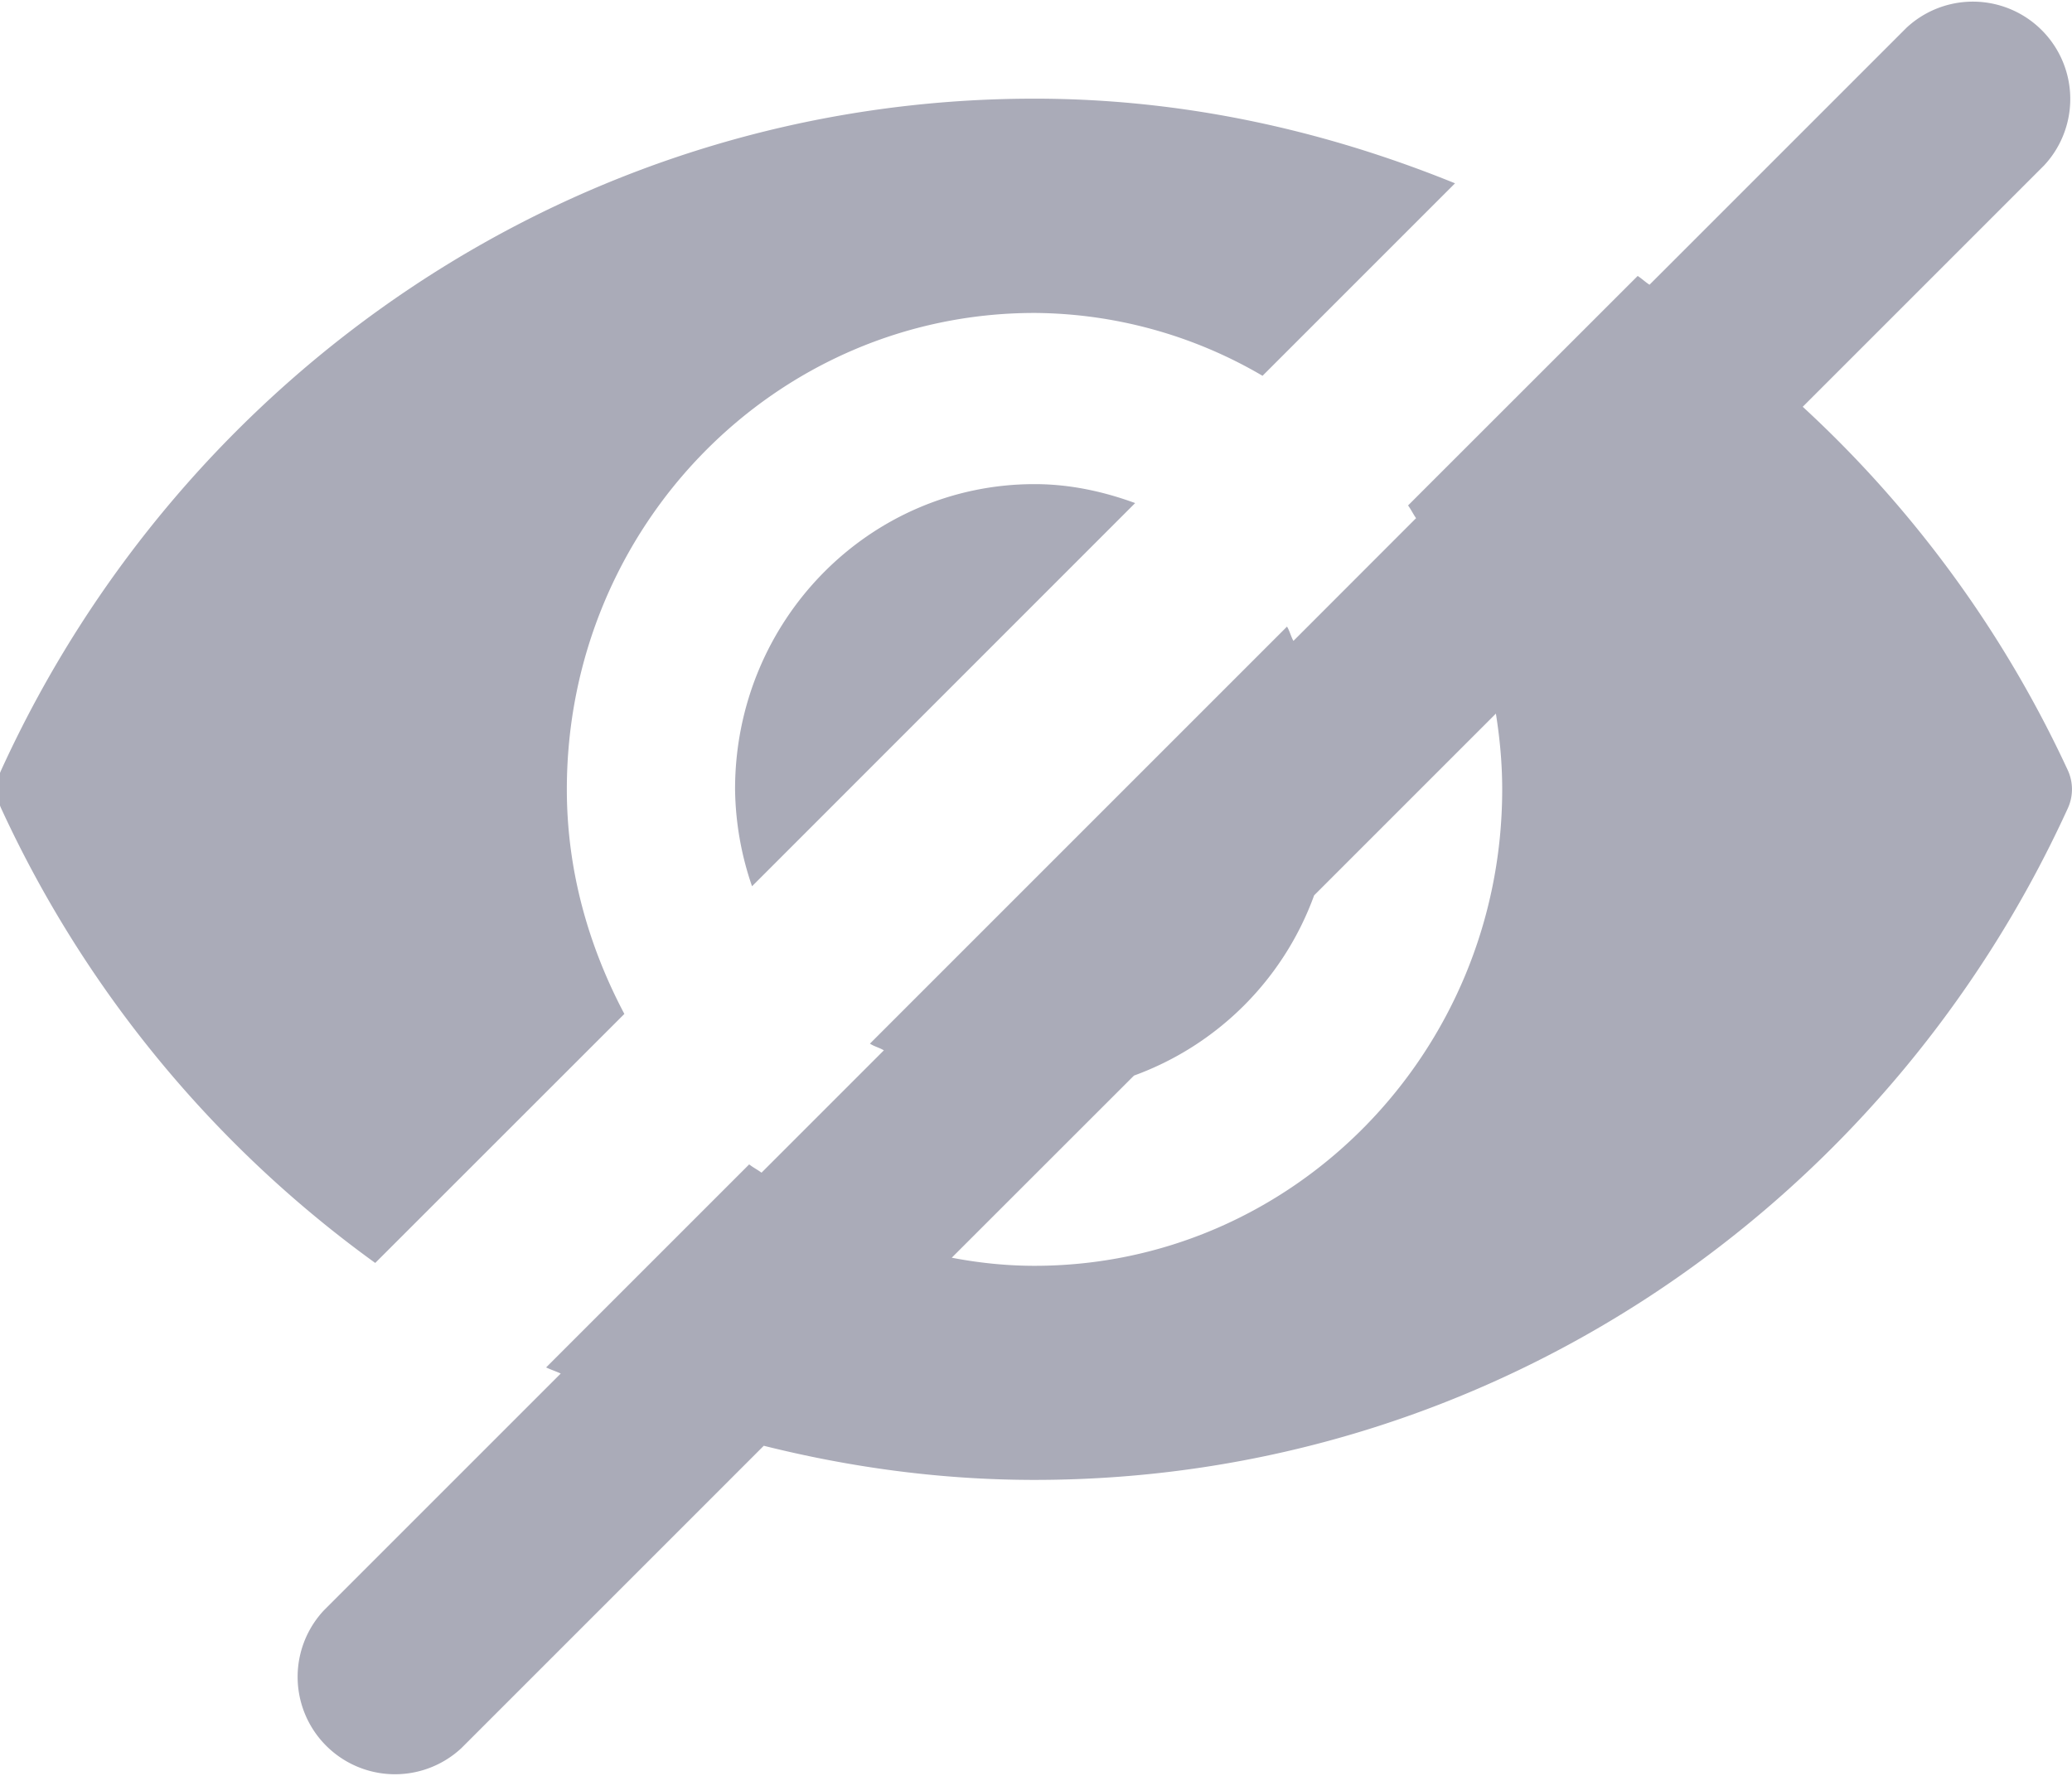 <svg xmlns="http://www.w3.org/2000/svg" width="21" height="18">
    <path fill="#AAABB8" fill-rule="evenodd" d="M20.717 1.677l-2.446 2.446a11.685 11.685 0 0 1 2.686 3.683.462.462 0 0 1 0 .388C19.121 12.214 15.123 15 10.485 15c-.948 0-1.864-.126-2.744-.346l-3.064 3.064a.987.987 0 0 1-1.395-1.395l2.401-2.401c-.049-.023-.1-.039-.148-.062l2.058-2.058c.039.031.085.054.125.084l1.24-1.24c-.044-.027-.098-.039-.141-.068l4.227-4.227c.027.044.039.099.065.145l1.243-1.244c-.029-.041-.051-.088-.081-.129l2.327-2.326c.042.027.078.062.12.089L19.322.282a.987.987 0 0 1 1.395 1.395zm-7.398 7.398a3.055 3.055 0 0 1-1.826 1.827l-1.847 1.846c.272.052.551.082.839.082 2.616 0 4.74-2.163 4.74-4.829 0-.262-.024-.518-.064-.768l-1.842 1.842zm-1.814-3.976L7.622 8.983a3.114 3.114 0 0 1-.172-.984c0-1.708 1.358-3.092 3.035-3.092.36 0 .7.075 1.02.192zm-1.02-1.927c-2.617 0-4.74 2.16-4.74 4.829 0 .828.223 1.595.583 2.276l-2.525 2.524A11.74 11.74 0 0 1 .012 8.194a.469.469 0 0 1 0-.388C1.848 3.785 5.846 1 10.485 1c1.51 0 2.94.321 4.262.858l-1.951 1.951a4.62 4.62 0 0 0-2.311-.637z"/>
</svg>
